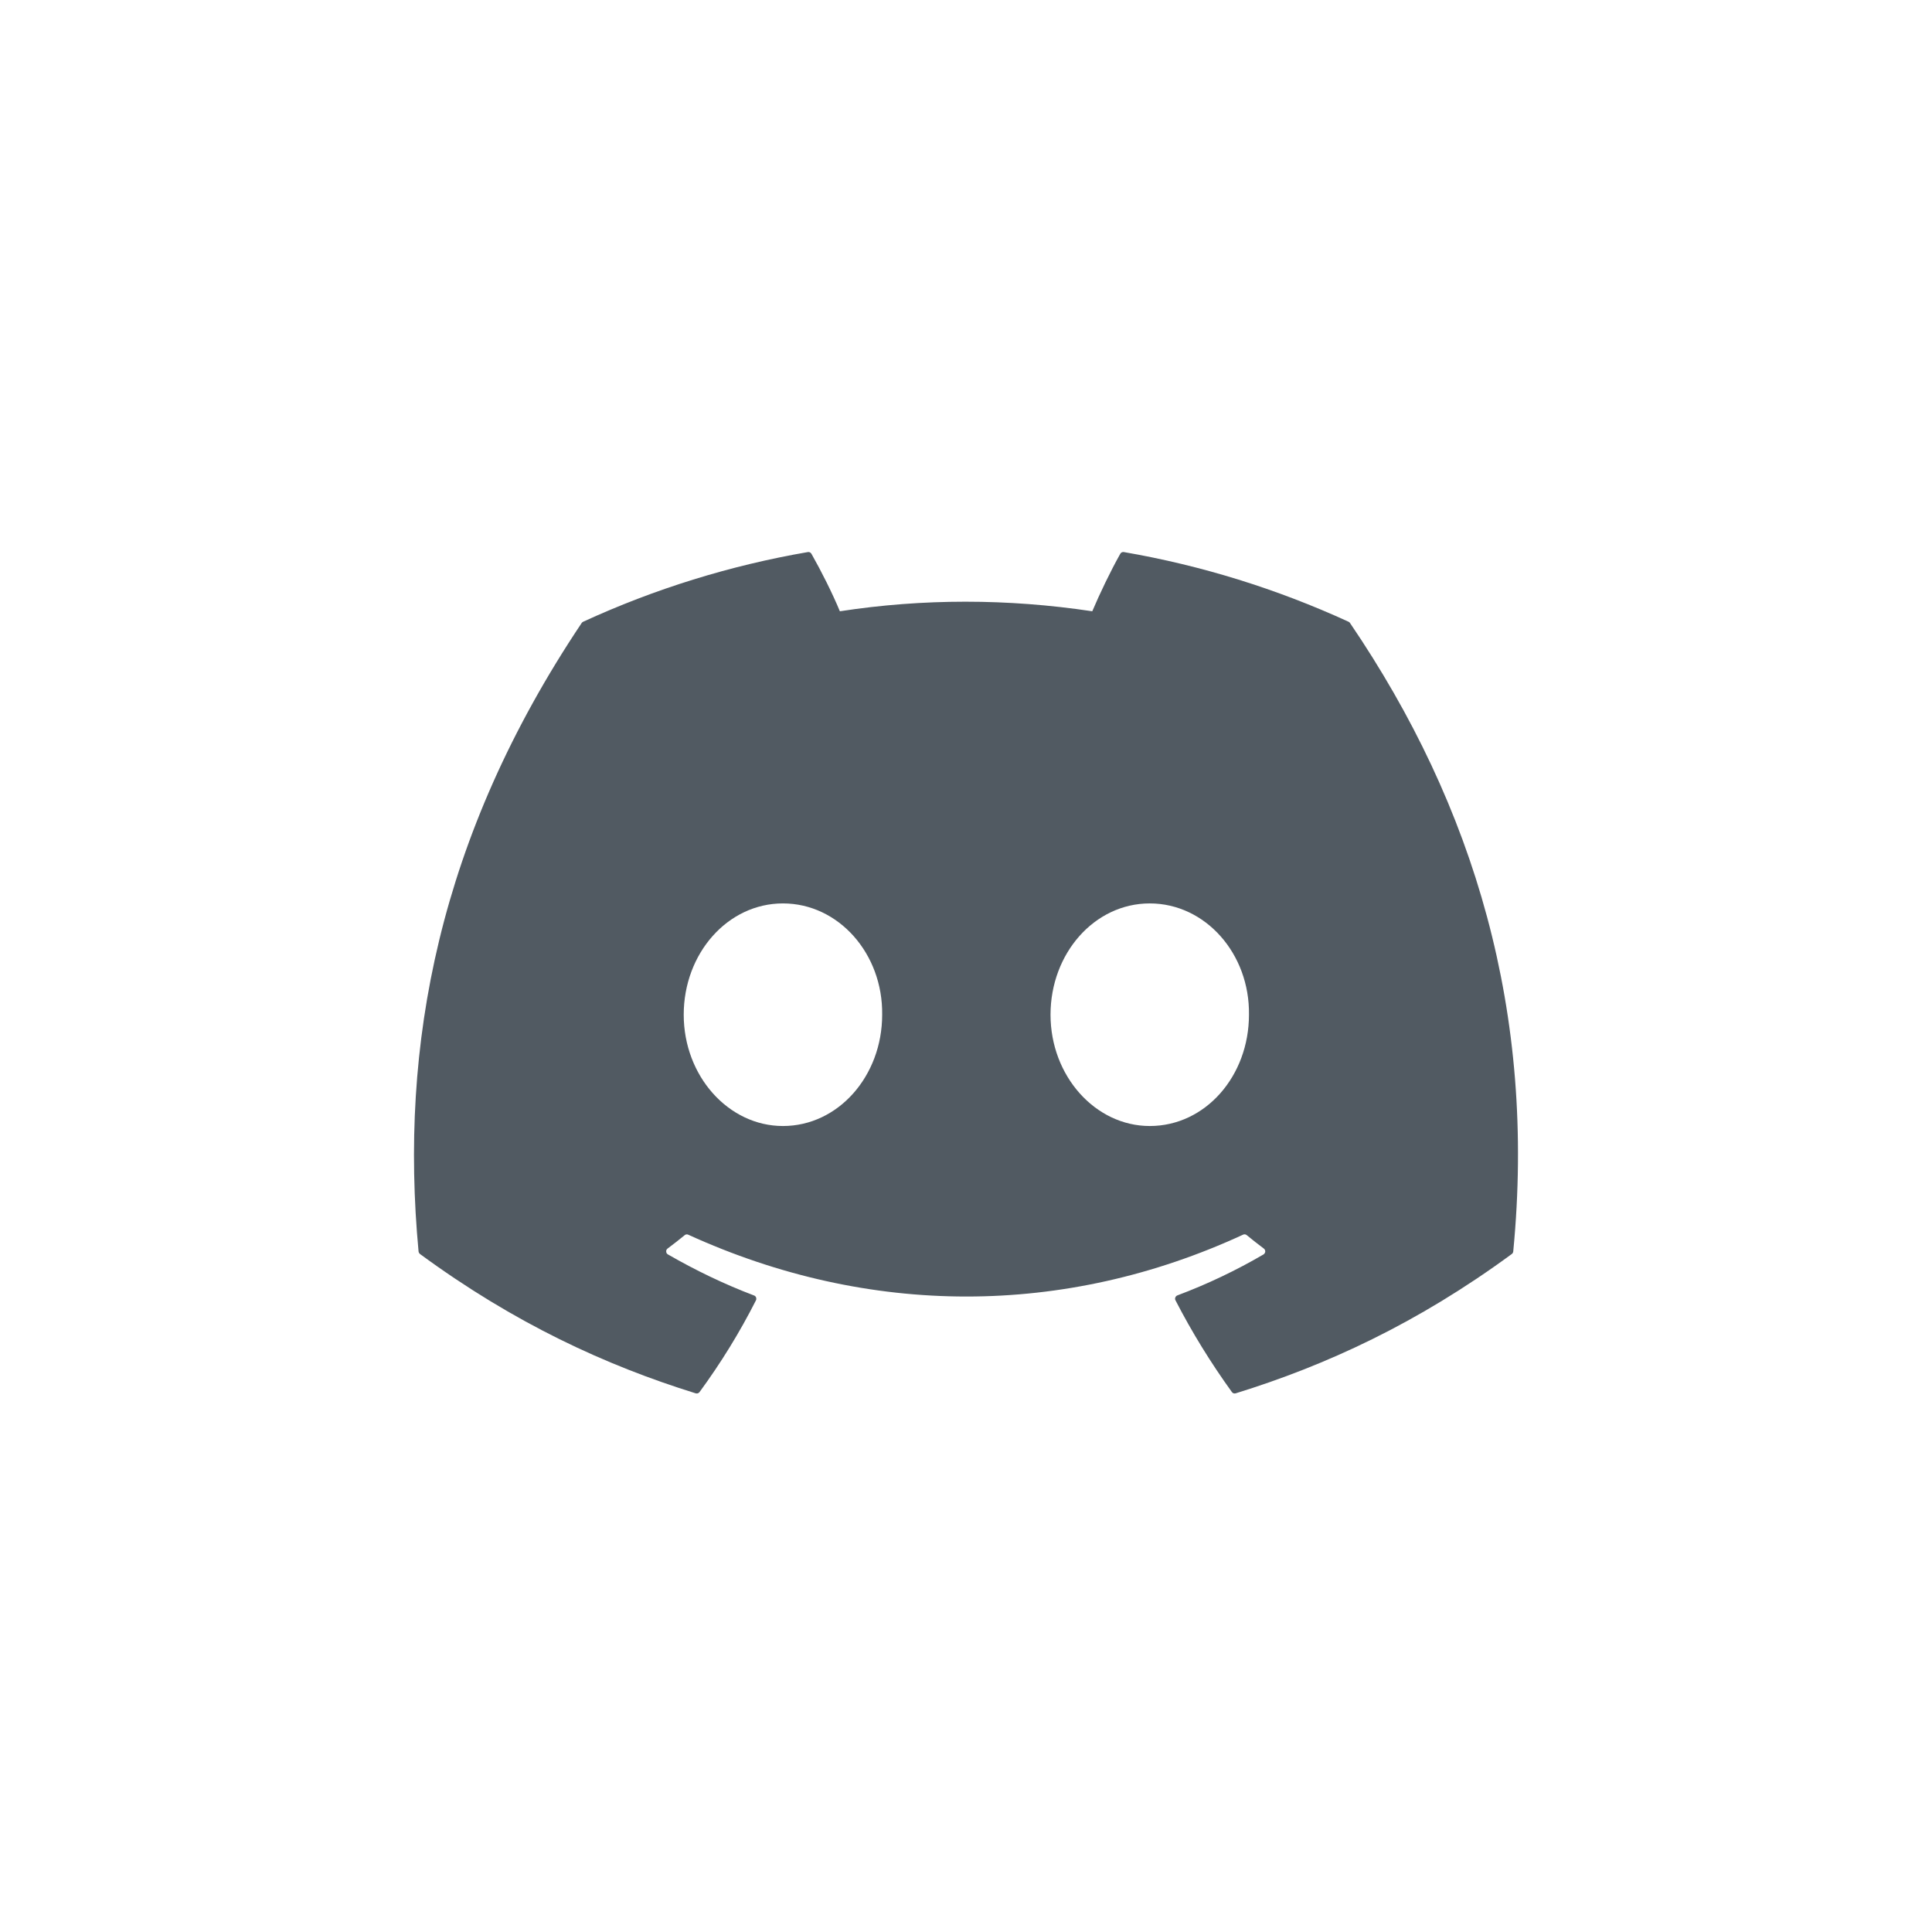 <svg width="28" height="28" viewBox="0 0 28 28" fill="none" xmlns="http://www.w3.org/2000/svg">
<rect width="28" height="28" fill="white"/>
<path fill-rule="evenodd" clip-rule="evenodd" d="M19.545 9.011C18.507 8.535 17.413 8.195 16.288 8.001C16.278 7.999 16.267 8 16.258 8.005C16.248 8.009 16.241 8.016 16.236 8.026C16.095 8.276 15.939 8.602 15.83 8.859C14.6 8.674 13.377 8.674 12.172 8.859C12.063 8.596 11.902 8.276 11.76 8.026C11.755 8.017 11.747 8.01 11.738 8.005C11.729 8.001 11.718 7.999 11.708 8.001C10.583 8.195 9.488 8.534 8.451 9.011C8.442 9.015 8.435 9.021 8.43 9.029C6.356 12.128 5.787 15.151 6.066 18.136C6.067 18.144 6.069 18.151 6.073 18.157C6.076 18.163 6.081 18.169 6.087 18.174C7.455 19.179 8.781 19.789 10.082 20.193C10.092 20.196 10.103 20.196 10.113 20.193C10.123 20.19 10.132 20.183 10.138 20.175C10.446 19.755 10.72 19.311 10.956 18.845C10.959 18.839 10.961 18.832 10.961 18.825C10.961 18.818 10.96 18.811 10.958 18.804C10.955 18.797 10.951 18.791 10.946 18.786C10.941 18.781 10.935 18.777 10.928 18.775C10.493 18.61 10.078 18.409 9.68 18.18C9.673 18.176 9.666 18.17 9.662 18.163C9.658 18.155 9.655 18.147 9.655 18.139C9.654 18.131 9.656 18.122 9.659 18.114C9.663 18.107 9.668 18.1 9.675 18.095C9.759 18.032 9.843 17.967 9.923 17.901C9.93 17.895 9.938 17.891 9.947 17.89C9.957 17.889 9.966 17.89 9.974 17.894C12.593 19.089 15.428 19.089 18.015 17.894C18.024 17.89 18.033 17.888 18.042 17.889C18.052 17.89 18.06 17.894 18.068 17.9C18.148 17.966 18.232 18.032 18.316 18.095C18.323 18.1 18.328 18.107 18.332 18.114C18.335 18.122 18.337 18.13 18.337 18.139C18.336 18.147 18.334 18.155 18.329 18.162C18.325 18.17 18.319 18.176 18.312 18.18C17.913 18.413 17.495 18.612 17.063 18.774C17.056 18.777 17.05 18.781 17.045 18.786C17.04 18.791 17.036 18.797 17.034 18.804C17.031 18.811 17.03 18.818 17.03 18.825C17.031 18.832 17.033 18.839 17.036 18.845C17.276 19.311 17.55 19.754 17.853 20.174C17.859 20.183 17.867 20.189 17.878 20.193C17.888 20.196 17.898 20.196 17.909 20.193C19.216 19.789 20.542 19.179 21.91 18.174C21.916 18.169 21.921 18.164 21.925 18.157C21.928 18.151 21.93 18.144 21.931 18.137C22.265 14.686 21.372 11.688 19.566 9.03C19.561 9.021 19.554 9.015 19.545 9.011ZM11.347 16.319C10.558 16.319 9.909 15.595 9.909 14.706C9.909 13.817 10.546 13.093 11.347 13.093C12.154 13.093 12.797 13.823 12.785 14.706C12.785 15.595 12.148 16.319 11.347 16.319ZM16.663 16.319C15.875 16.319 15.225 15.595 15.225 14.706C15.225 13.817 15.862 13.093 16.663 13.093C17.47 13.093 18.114 13.823 18.101 14.706C18.101 15.595 17.47 16.319 16.663 16.319Z" fill="#515A62"/>
</svg>
